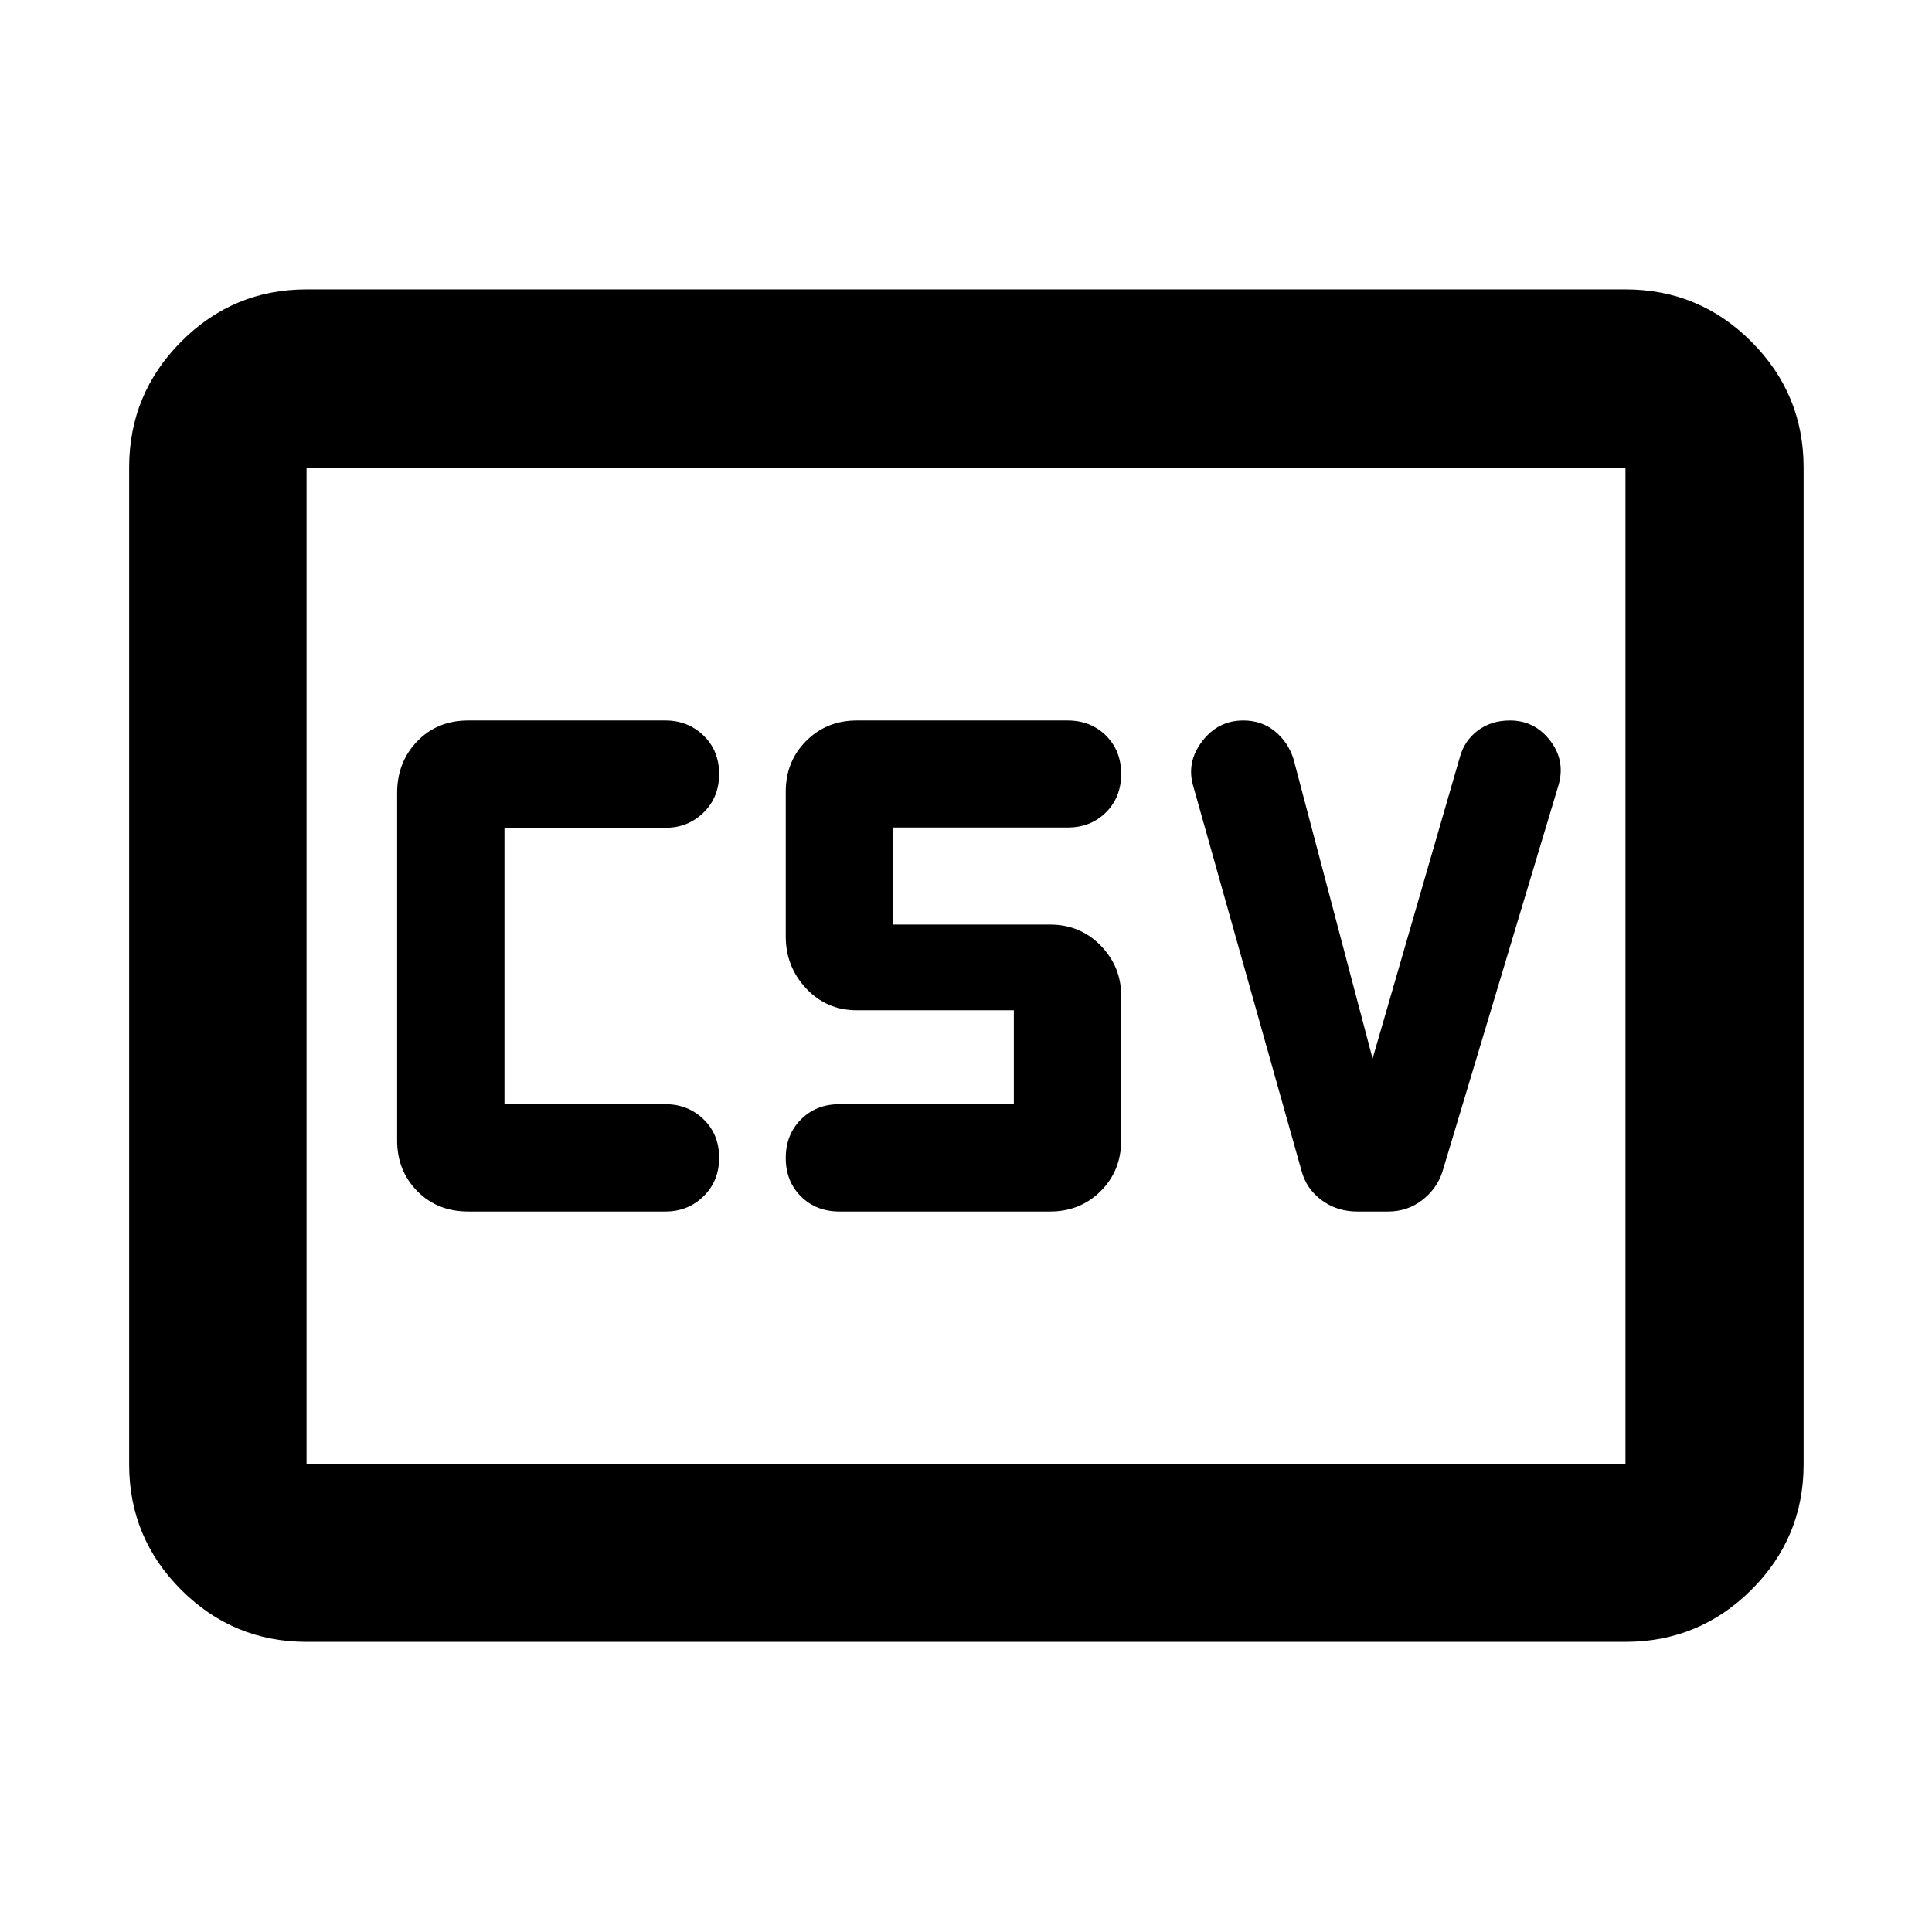 <svg xmlns="http://www.w3.org/2000/svg" height="40" viewBox="0 -960 960 960" width="40"><path d="M232.667-358h98q11.179 0 18.923-7.577 7.744-7.578 7.744-19.167 0-11.589-7.744-19.089-7.744-7.5-18.923-7.5h-80v-137.334h80q11.179 0 18.923-7.577 7.744-7.578 7.744-19.167 0-11.589-7.744-19.089-7.744-7.5-18.923-7.5h-98q-15.394 0-25.363 10.35-9.97 10.35-9.97 25.65v172.667q0 15.016 9.97 25.175Q217.273-358 232.667-358Zm184.435 0h104.667q15.016 0 25.175-10.158 10.158-10.159 10.158-25.175v-72q0-14.334-10.158-24.79-10.159-10.457-25.175-10.457h-78.001v-48.227h86.667q11.556 0 19.111-7.518 7.556-7.518 7.556-19.086 0-11.589-7.556-19.089-7.555-7.5-19.111-7.5H425.768q-15.016 0-25.175 10.158-10.158 10.159-10.158 25.175v72q0 15 10.158 25.834Q410.752-458 425.768-458h78.001v46.667h-86.667q-11.556 0-19.112 7.577-7.555 7.578-7.555 19.167 0 11.589 7.555 19.089 7.556 7.5 19.112 7.5Zm264.927-75.999L642.695-583q-2.71-8.333-9.252-13.667Q626.901-602 617.834-602q-12.692 0-20.604 10.5-7.911 10.5-4.201 22.5l53.667 190.667q2.333 9 9.978 14.666Q664.319-358 674.325-358h15.408q9.629 0 16.941-5.667 7.311-5.666 10.022-14l57.666-192q3.624-12.234-4.07-22.284Q762.598-602 750.281-602q-9.295 0-15.972 5-6.676 5-8.946 13.333l-43.334 149.668Zm-529.71 289.826q-36.44 0-62.293-25.853t-25.853-62.293v-495.362q0-36.595 25.853-62.559t62.293-25.964h655.362q36.595 0 62.559 25.964t25.964 62.559v495.362q0 36.44-25.964 62.293t-62.559 25.853H152.319Zm0-88.146h655.362v-495.362H152.319v495.362Zm0 0v-495.362 495.362Z"/></svg>